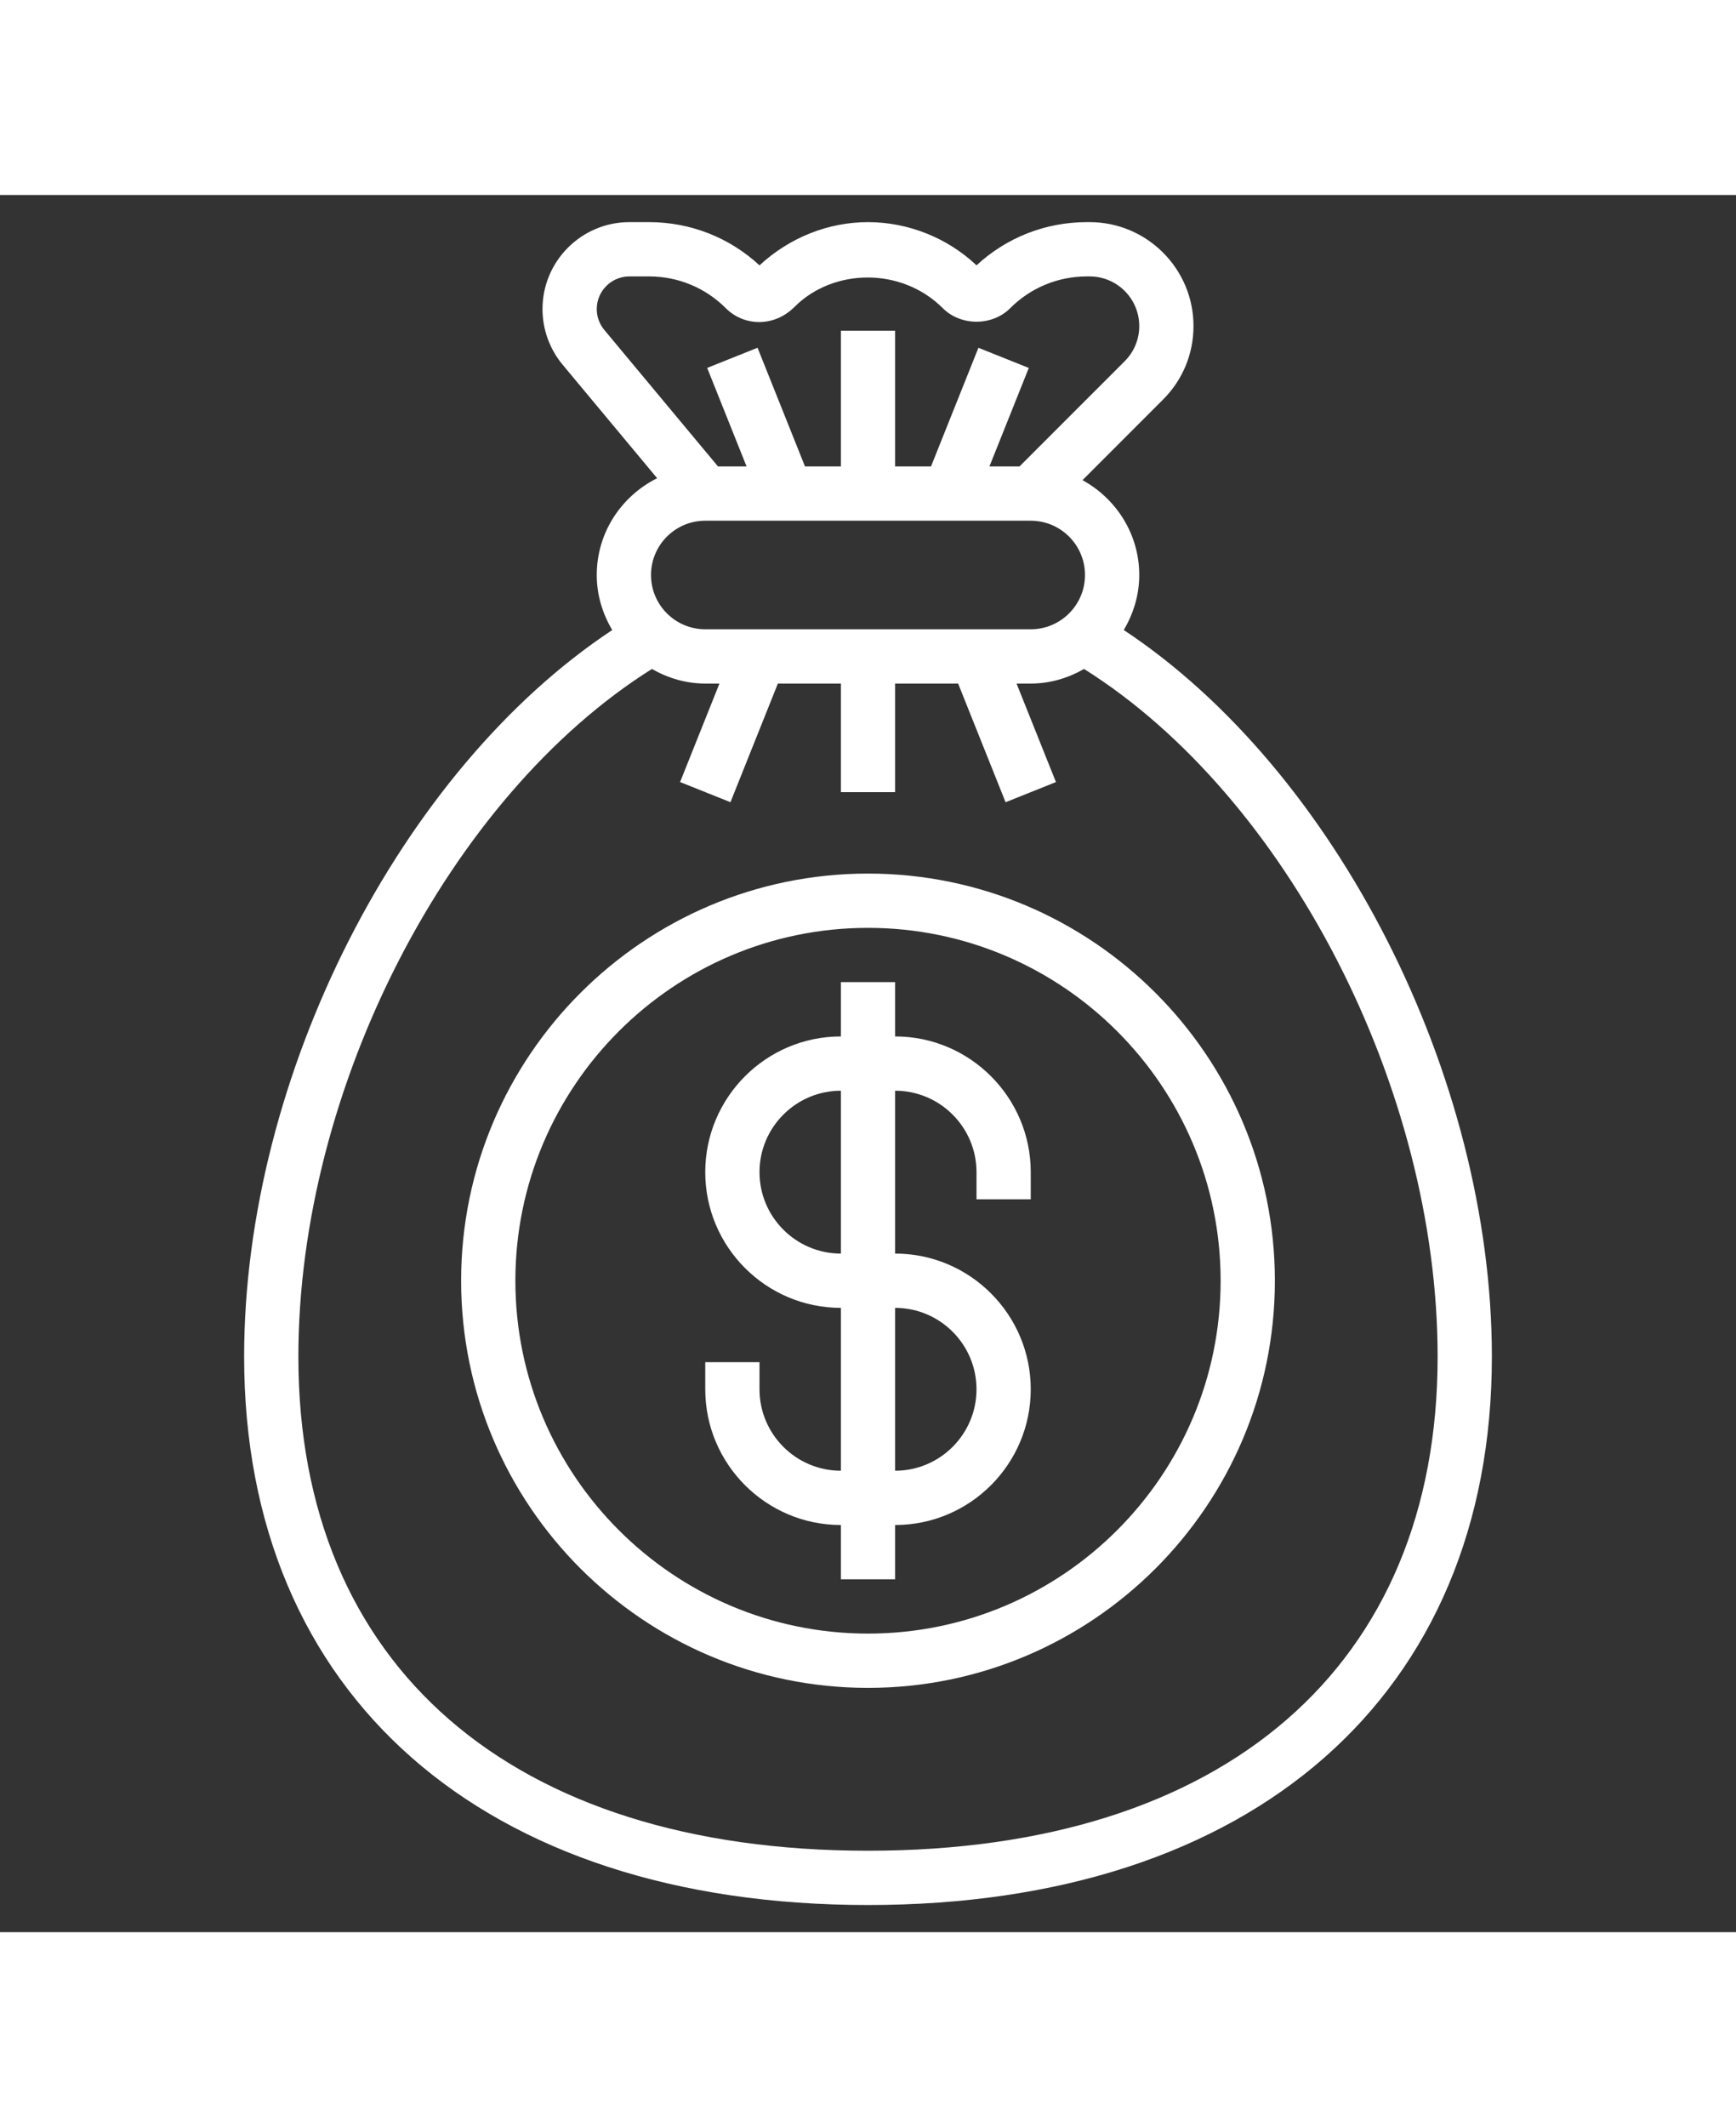 <svg id="Layer_3" enable-background="new 0 0 64 64" height="120" viewBox="0 0 64 64" width="98" xmlns="http://www.w3.org/2000/svg"><rect x="0" y="0" width="64" height="64" fill="#333333" stroke="none"/><g><path fill="#fff" d="m41.429 16.027c.354-.596.571-1.284.571-2.027 0-1.511-.852-2.814-2.092-3.494l2.971-2.971c.723-.723 1.121-1.684 1.121-2.706 0-2.112-1.718-3.829-3.828-3.829h-.101c-1.521 0-2.957.562-4.07 1.591-1.073-1.013-2.522-1.591-4.001-1.591-1.458 0-2.886.562-4 1.592-1.112-1.029-2.549-1.592-4.071-1.592h-.727c-1.765 0-3.202 1.437-3.202 3.203 0 .748.264 1.476.742 2.05l3.484 4.181c-1.314.656-2.226 2-2.226 3.566 0 .743.217 1.431.571 2.028-7.799 5.156-13.571 16.412-13.571 26.772 0 12.46 8.813 20.2 23 20.2s23-7.74 23-20.2c0-10.361-5.772-21.616-13.571-26.773zm-19.429-11.824c0-.663.539-1.203 1.202-1.203h.727c1.068 0 2.073.416 2.828 1.17.662.665 1.774.714 2.536-.049 1.426-1.425 3.938-1.474 5.464.049.662.665 1.825.664 2.485.001.756-.755 1.761-1.171 2.829-1.171h.101c1.008 0 1.828.82 1.828 1.829 0 .488-.19.948-.535 1.293l-3.879 3.878h-1.109l1.451-3.628-1.857-.743-1.748 4.371h-1.323v-5h-2v5h-1.323l-1.749-4.372-1.857.743 1.452 3.629h-1.054l-4.189-5.027c-.181-.216-.28-.49-.28-.77zm4 7.797h12c1.103 0 2 .897 2 2s-.897 2-2 2h-12c-1.103 0-2-.897-2-2s.897-2 2-2zm6 49c-13.149 0-21-6.804-21-18.2 0-9.904 5.57-20.653 13.034-25.338.583.333 1.248.538 1.966.538h.523l-1.451 3.628 1.857.743 1.748-4.371h2.323v4h2v-4h2.323l1.749 4.372 1.857-.743-1.452-3.629h.523c.718 0 1.382-.205 1.965-.538 7.465 4.685 13.035 15.433 13.035 25.338 0 11.396-7.851 18.2-21 18.2z"/><path fill="#fff" d="m33 31v-2h-2v2c-2.757 0-5 2.243-5 5s2.243 5 5 5v6c-1.654 0-3-1.346-3-3v-1h-2v1c0 2.757 2.243 5 5 5v2h2v-2c2.757 0 5-2.243 5-5s-2.243-5-5-5v-6c1.654 0 3 1.346 3 3v1h2v-1c0-2.757-2.243-5-5-5zm3 13c0 1.654-1.346 3-3 3v-6c1.654 0 3 1.346 3 3zm-5-5c-1.654 0-3-1.346-3-3s1.346-3 3-3z"/><path fill="#fff" d="m32 25c-8.271 0-15 6.729-15 15s6.729 15 15 15 15-6.729 15-15-6.729-15-15-15zm0 28c-7.168 0-13-5.832-13-13s5.832-13 13-13 13 5.832 13 13-5.832 13-13 13z"/></g></svg>